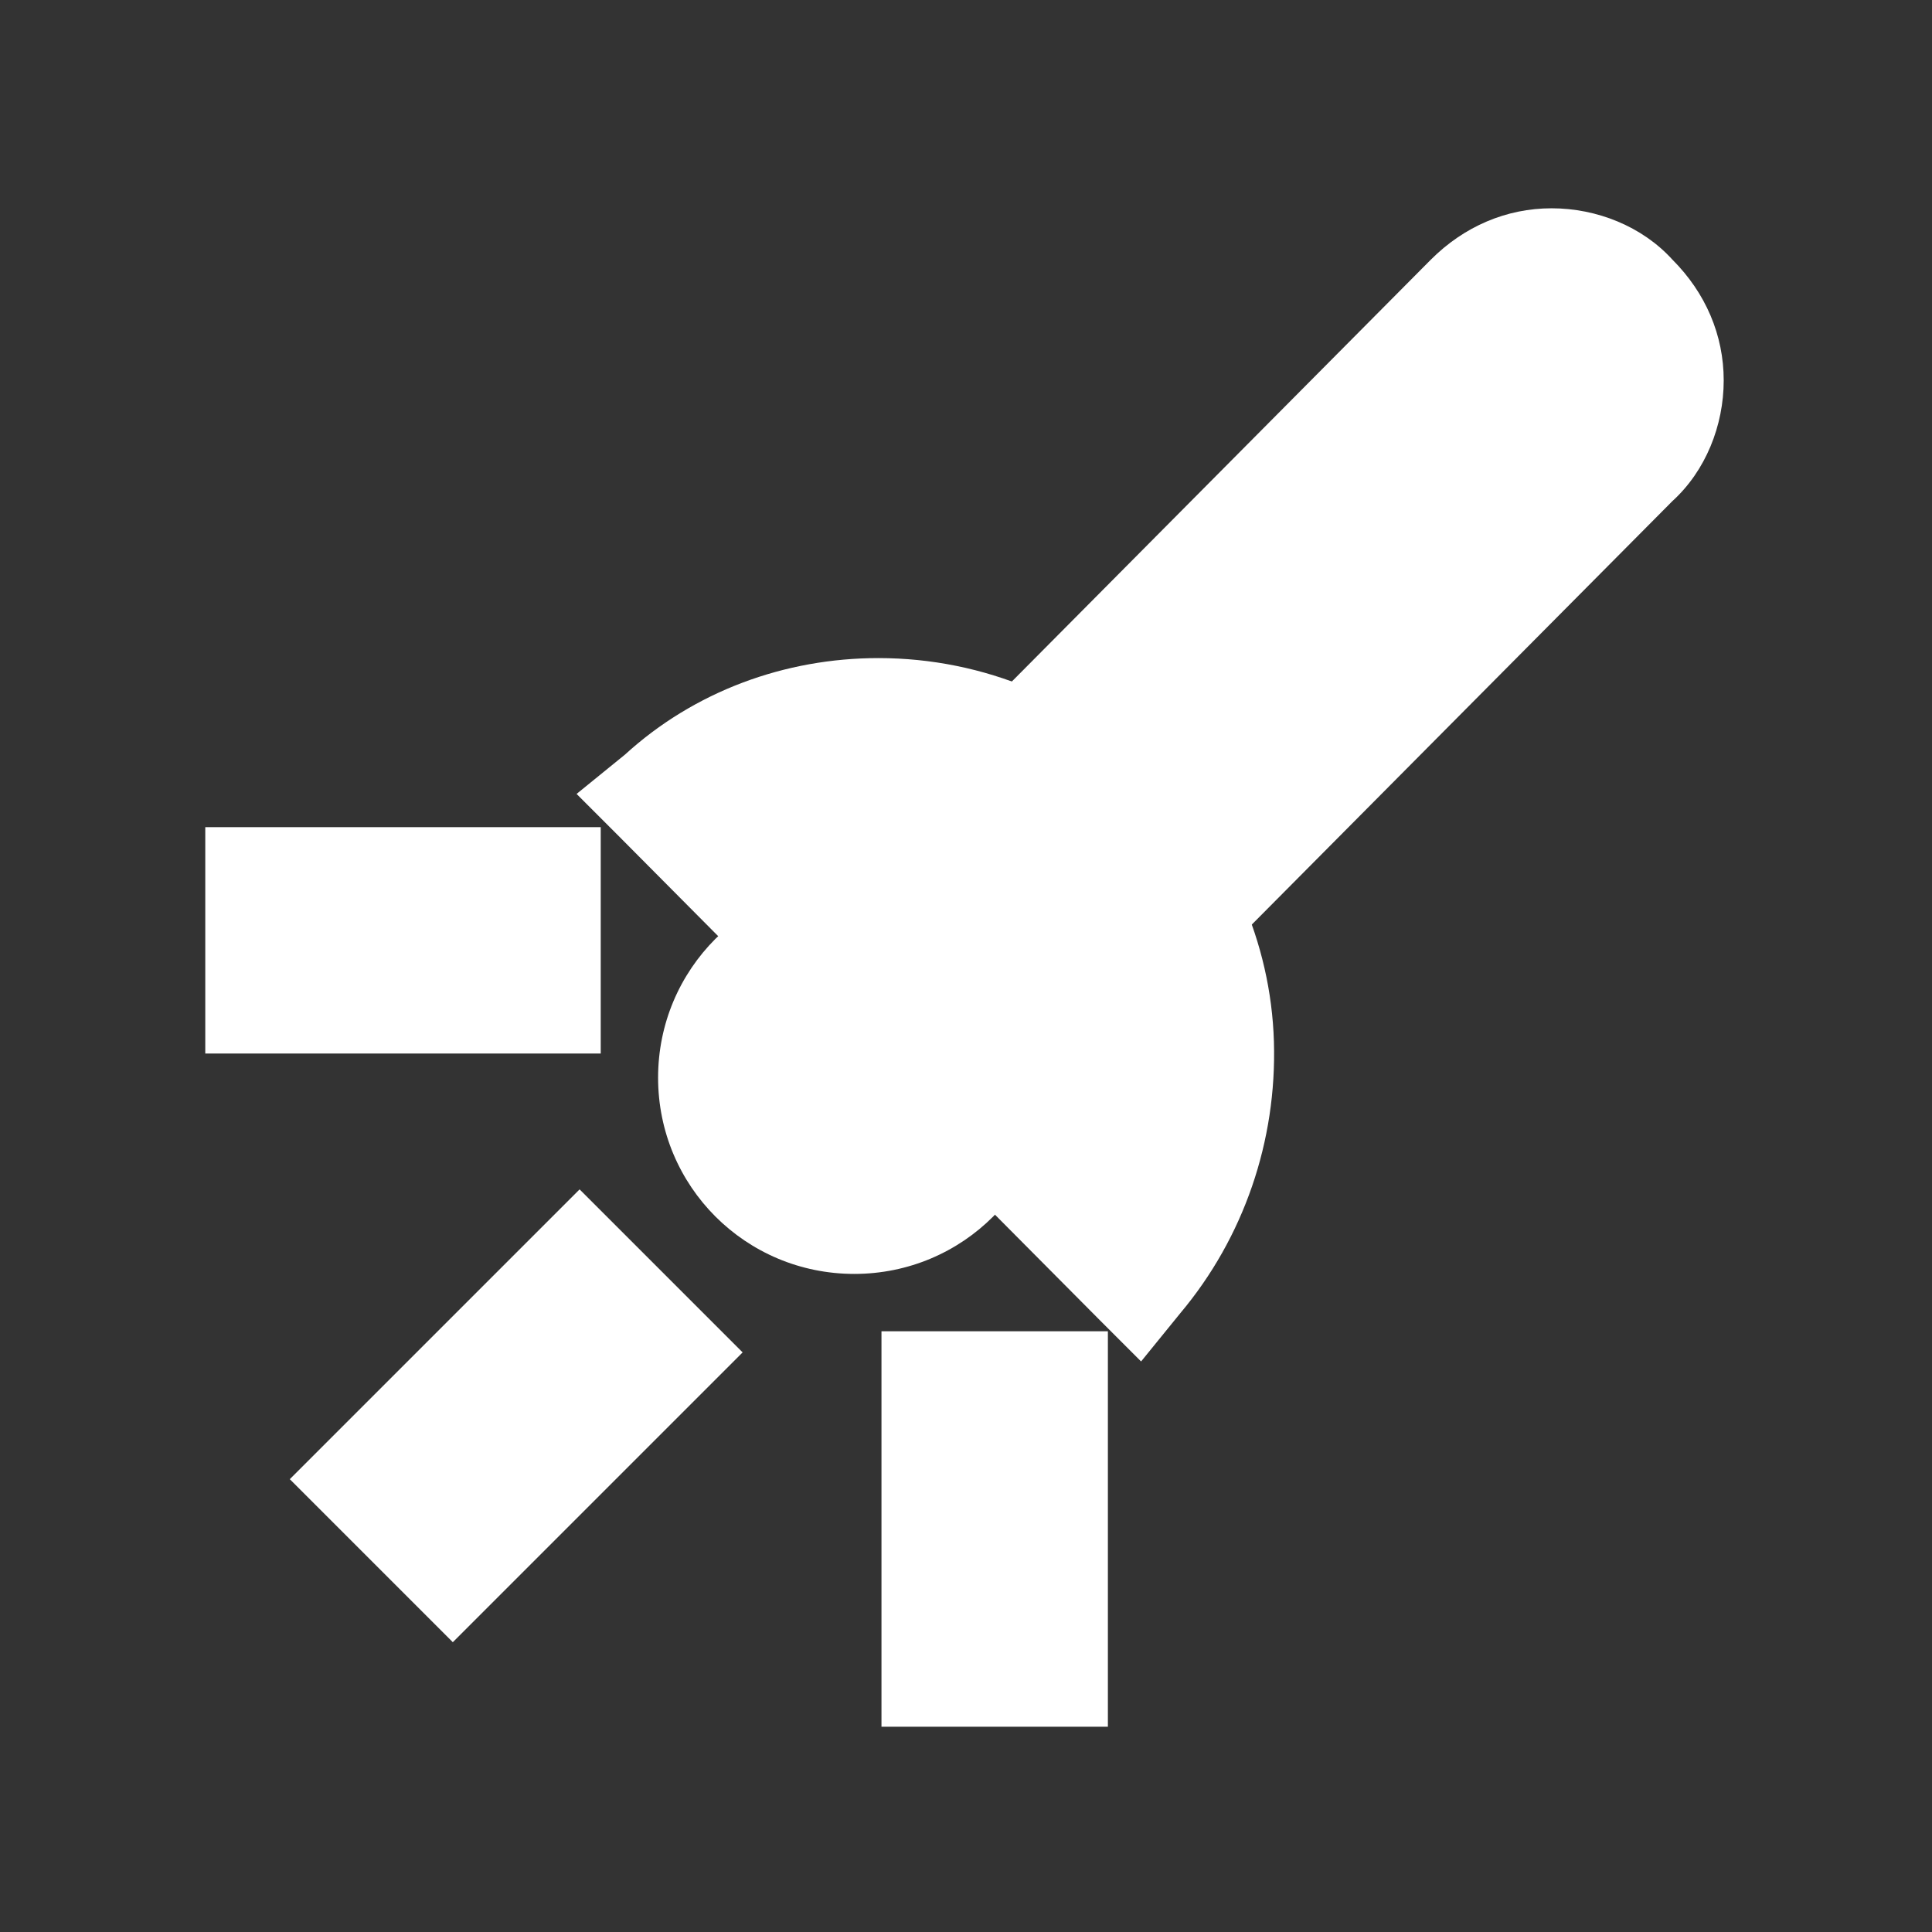 <?xml version="1.0" encoding="utf-8"?>
<!-- Generator: Adobe Illustrator 22.0.0, SVG Export Plug-In . SVG Version: 6.00 Build 0)  -->
<svg version="1.1" id="Layer_1" xmlns="http://www.w3.org/2000/svg" xmlns:xlink="http://www.w3.org/1999/xlink" x="0px" y="0px"
	 viewBox="0 0 64 64" style="enable-background:new 0 0 64 64;" xml:space="preserve">
<rect x="0" y="0" width="64" height="64" fill="#333333" stroke="none"/>
<style type="text/css">
	.st0{fill:#FFFFFF;}
	.st1{fill:none;}
</style>
<g>
	<g>
		<path class="st0" d="M54.8,16c0.9-0.9,1.4-2.1,1.4-3.4s-0.5-2.5-1.4-3.4c-0.9-0.9-2.1-1.4-3.4-1.4c-1.3,0-2.5,0.5-3.4,1.4
			L32.6,24.6l6.7,6.8L54.8,16z"/>
		<path class="st0" d="M51.4,8.8c-1,0-2,0.4-2.7,1.1L34,24.6l5.4,5.4l14.7-14.7c1.5-1.5,1.5-3.9,0-5.4C53.4,9.1,52.4,8.8,51.4,8.8
			 M51.4,6.9L51.4,6.9c1.5,0,3,0.6,4,1.7c1.1,1.1,1.7,2.5,1.7,4s-0.6,3-1.7,4L40.7,31.4l-1.3,1.3l-1.3-1.3L32.7,26l-1.3-1.3l1.3-1.3
			L47.4,8.6C48.5,7.5,49.9,6.9,51.4,6.9L51.4,6.9z"/>
	</g>
	<g>
		<rect x="30.1" y="45" class="st0" width="5.6" height="11.1"/>
		<path class="st0" d="M31.1,46v9.3h3.7V46H31.1 M29.2,44.1h1.9h3.7h1.9V46v9.3v1.9h-1.9h-3.7h-1.9v-1.9V46V44.1L29.2,44.1z"/>
	</g>
	<g>
		<rect x="7.8" y="28.3" class="st0" width="11.2" height="5.6"/>
		<path class="st0" d="M8.7,29.2V33H18v-3.7L8.7,29.2 M6.9,27.4h1.9H18h1.9v1.9V33v1.9H18H8.7H6.8V33v-3.7v-1.9H6.9z"/>
	</g>
	<g>
		
			<rect x="11.3" y="44" transform="matrix(0.707 -0.707 0.707 0.707 -28.113 25.839)" class="st0" width="11.7" height="5.8"/>
		<path class="st0" d="M19.2,42l-7,7l2.8,2.8l7-7L19.2,42 M19.2,39.4l1.3,1.3l2.8,2.8l1.3,1.3l-1.3,1.3l-7,7L15,54.4l-1.3-1.3
			l-2.8-2.8L9.6,49l1.3-1.3l7-7L19.2,39.4L19.2,39.4z"/>
	</g>
	<g>
		<path class="st0" d="M28.3,41.4c3.1,0,5.6-2.5,5.6-5.6s-2.5-5.6-5.6-5.6c-3.1,0-5.6,2.5-5.6,5.6C22.7,38.8,25.2,41.4,28.3,41.4z"
			/>
		<path class="st0" d="M28.3,31.1c-2.6,0-4.6,2.1-4.6,4.7s2.1,4.7,4.6,4.7c2.6,0,4.6-2.1,4.6-4.7C32.9,33.2,30.9,31.1,28.3,31.1
			 M28.3,29.2c3.6,0,6.5,2.9,6.5,6.5s-2.9,6.5-6.5,6.5s-6.5-2.9-6.5-6.5C21.8,32.1,24.7,29.2,28.3,29.2L28.3,29.2z"/>
	</g>
	<g>
		<path class="st0" d="M38.4,42.9c4.1-4.9,3.8-12-0.7-16.6c-2.3-2.3-5.4-3.6-8.6-3.6c-2.9,0-5.7,1-7.9,2.9l-0.8,0.7l17.4,17.4
			L38.4,42.9z"/>
		<path class="st0" d="M29.1,23.7c-2.6,0-5.2,0.9-7.3,2.6l15.9,16c3.7-4.5,3.5-11.1-0.7-15.3C34.8,24.8,32,23.7,29.1,23.7
			 M29.1,21.8L29.1,21.8c3.5,0,6.8,1.4,9.3,3.9c2.3,2.4,3.7,5.5,3.8,8.8s-1,6.5-3.1,9l-1.3,1.6l-1.4-1.4l-15.9-16l-1.4-1.4l1.6-1.3
			C23,22.9,26,21.8,29.1,21.8L29.1,21.8z"/>
	</g>
</g>
<rect x="4" y="4" class="st1" width="56" height="56"/>
</svg>
